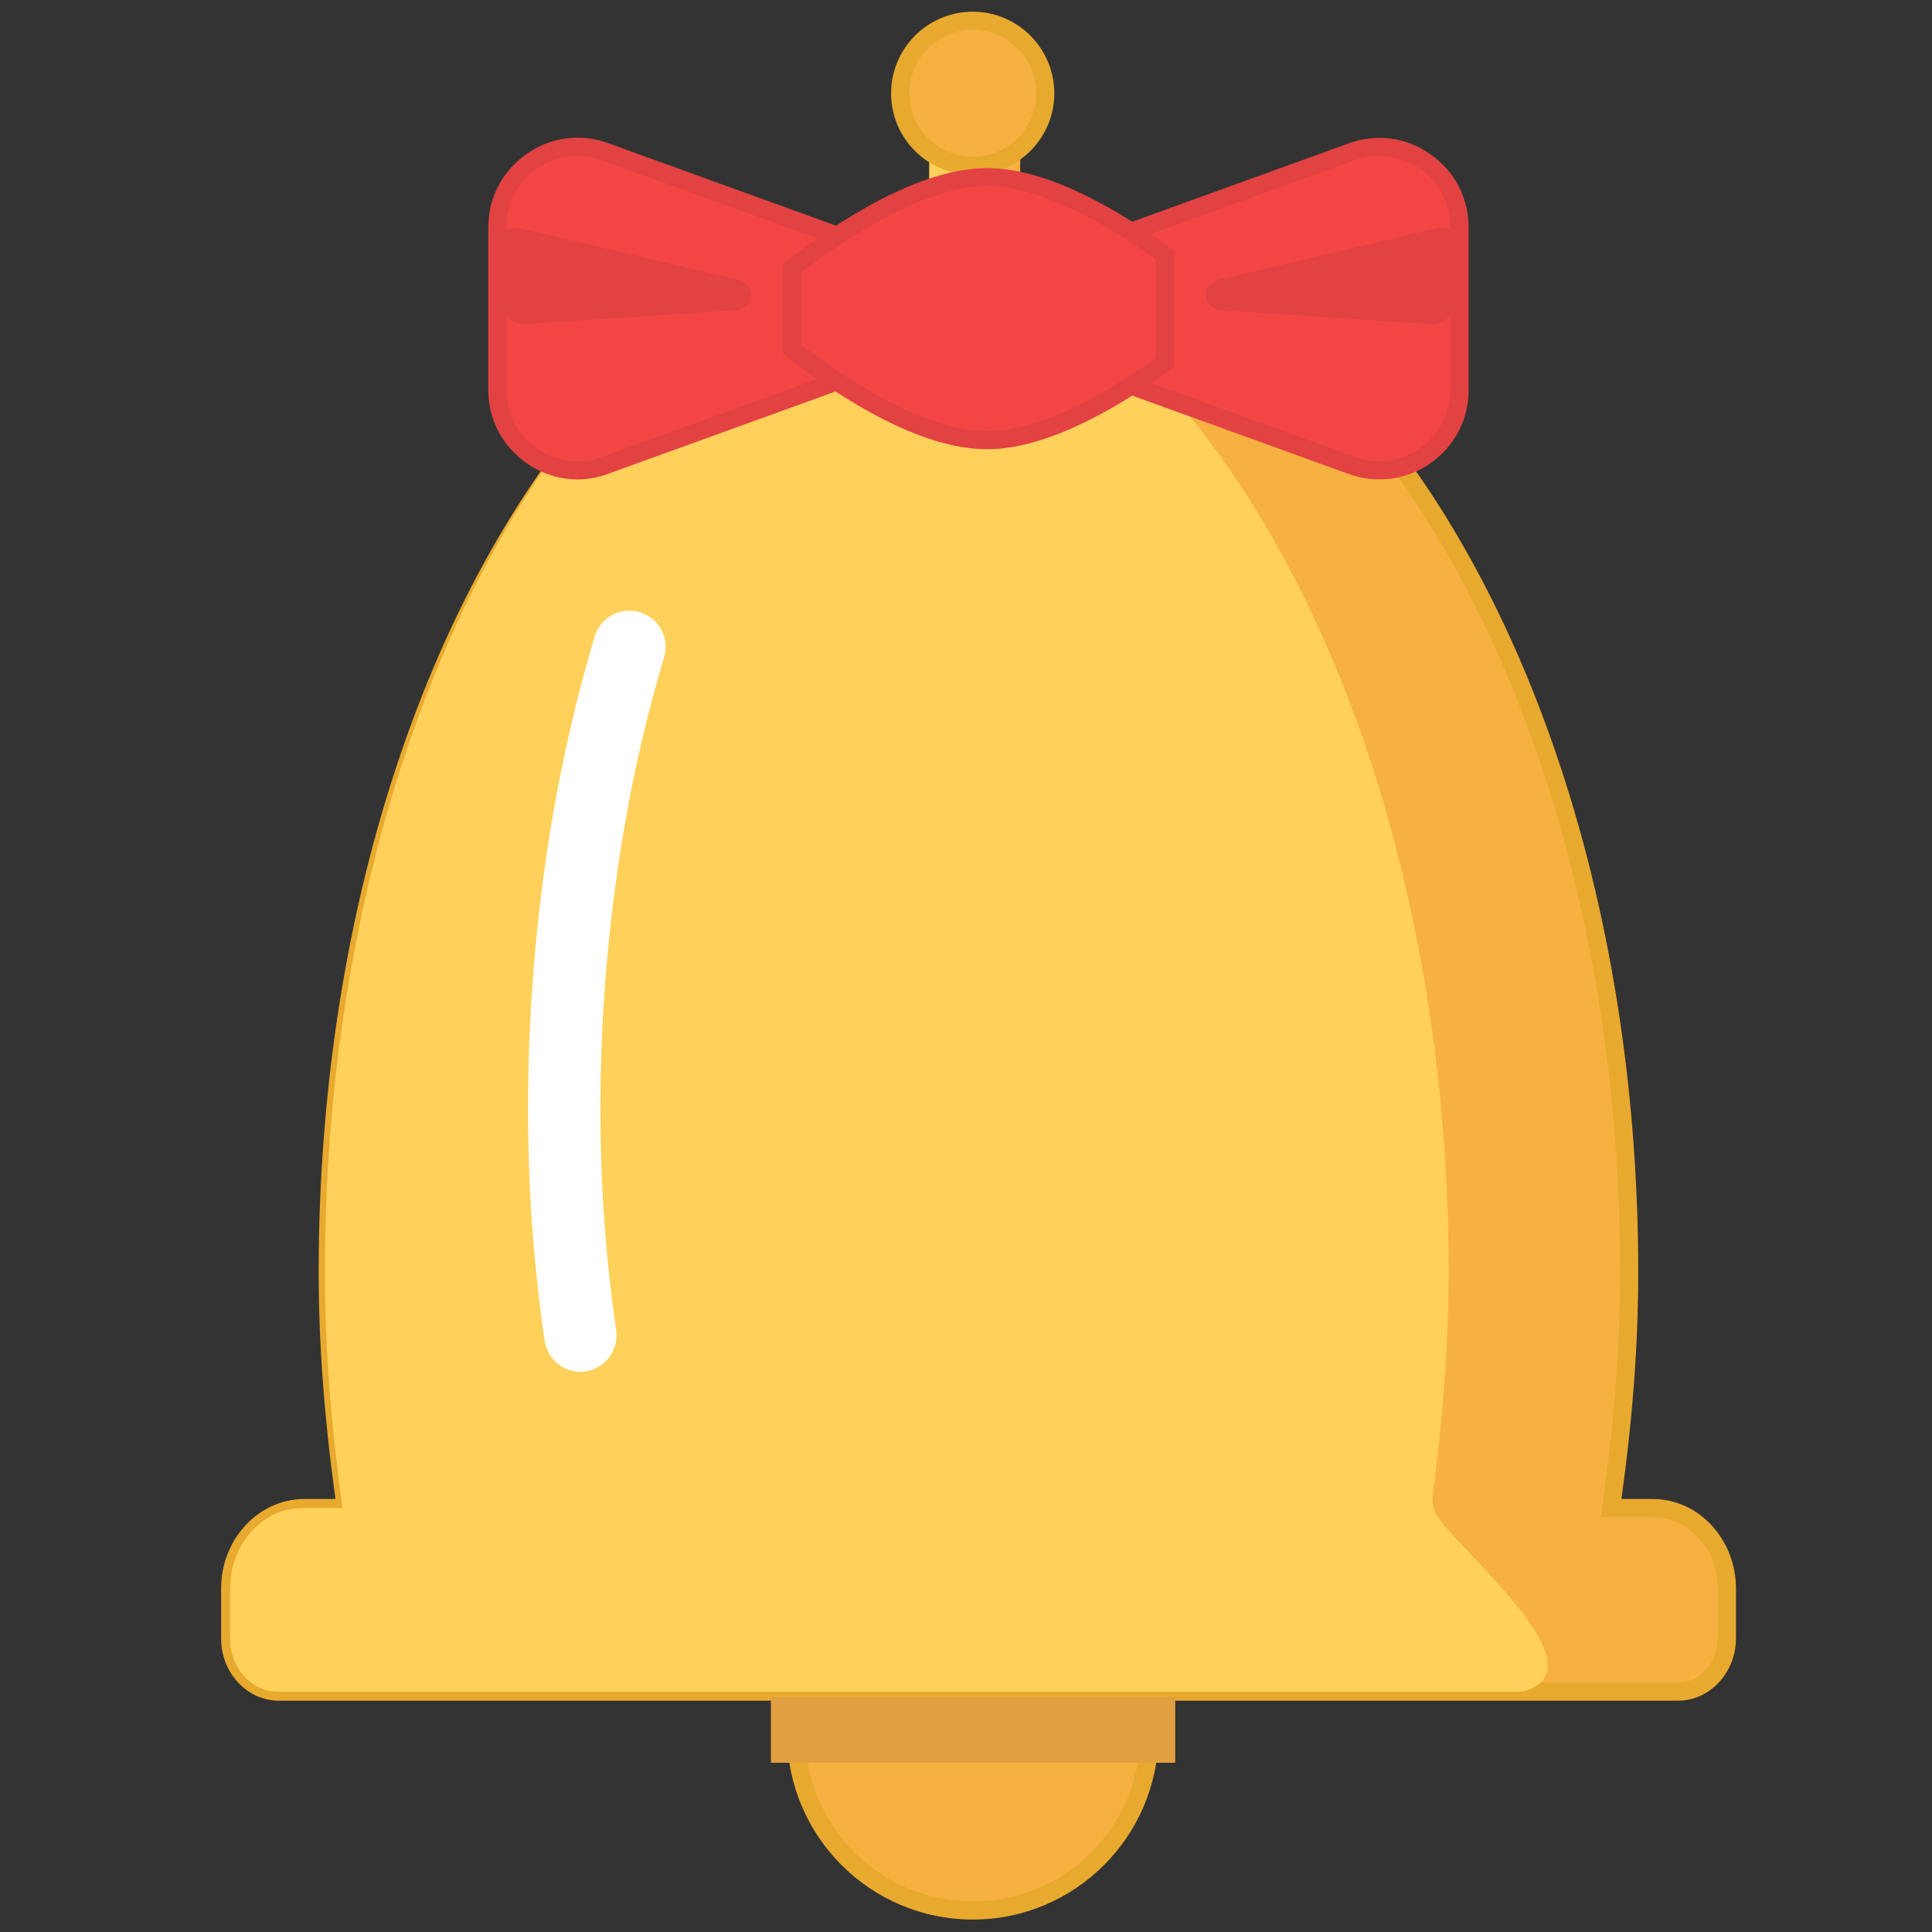<?xml version="1.0" standalone="no"?><!DOCTYPE svg PUBLIC "-//W3C//DTD SVG 1.1//EN" "http://www.w3.org/Graphics/SVG/1.1/DTD/svg11.dtd"><svg t="1515228842828" class="icon" style="" viewBox="0 0 1024 1024" version="1.1" xmlns="http://www.w3.org/2000/svg" p-id="1383" xmlns:xlink="http://www.w3.org/1999/xlink" width="200" height="200"><rect x="0" y="0" width="1024" height="1024" fill="#333333" stroke="none"/><defs><style type="text/css"></style></defs><path d="M492.5 64.2h48.1v136.5h-48.1z" fill="#FFD05A" p-id="1384"></path><path d="M516.6 64.2h24.1v136.5h-24.1z" fill="#F7B141" p-id="1385"></path><path d="M515.6 919m-93.6 0a93.6 93.6 0 1 0 187.2 0 93.6 93.6 0 1 0-187.2 0Z" fill="#F7B141" p-id="1386"></path><path d="M515.6 1017.4c-54.2 0-98.4-44.1-98.4-98.4s44.1-98.4 98.4-98.4S614 864.7 614 919s-44.2 98.4-98.4 98.4z m0-187.2c-48.9 0-88.8 39.8-88.8 88.8 0 48.9 39.8 88.8 88.8 88.8s88.8-39.8 88.8-88.8c-0.1-49-39.9-88.8-88.8-88.8z" fill="#E8AA2E" p-id="1387"></path><path d="M875.9 799.3h-22c5.7-40.4 9.6-81.9 9.6-125.1 0-202.3-65.6-379.3-163.8-478.4-21.1-21.3-49.4-32.3-78.2-32.3H415.7c-28.8 0-57.1 10.9-78.2 32.3-98.3 99.1-163.8 276.1-163.8 478.4 0 43.2 3.9 84.7 9.6 125.1h-22c-21.7 0-39.3 19.1-39.3 42.7v26.5c0 15.5 11.6 28.1 25.8 28.1h741.6c14.3 0 25.8-12.6 25.8-28.1V842c0-23.6-17.6-42.7-39.3-42.7z" fill="#F7B141" p-id="1388"></path><path d="M889.4 901.4H147.8c-16.9 0-30.6-14.8-30.6-32.9V842c0-26.2 19.8-47.5 44.1-47.5h16.5c-6-43.6-8.9-83-8.9-120.2 0-197.4 61.8-377.5 165.2-481.8 21.6-21.7 50.6-33.7 81.6-33.7h205.7c31.1 0 60.1 12 81.6 33.7C806.5 296.9 868.3 477 868.3 674.3c0 37.5-2.8 75.8-8.9 120.2H876c24.3 0 44.1 21.3 44.1 47.5v26.5c-0.1 18.1-13.9 32.9-30.7 32.9z m-728.1-97.3c-19 0-34.4 17-34.4 37.9v26.5c0 12.8 9.4 23.3 21 23.3h741.5c11.6 0 21-10.5 21-23.3V842c0-20.9-15.5-37.9-34.4-37.9h-27.6l0.8-5.5c6.5-46.3 9.5-85.8 9.5-124.4 0-194.9-60.7-372.5-162.5-475-19.7-19.9-46.3-30.8-74.8-30.8H415.8c-28.5 0-55.1 10.9-74.8 30.8-101.7 102.6-162.4 280.2-162.4 475 0 38.3 3.1 79 9.5 124.4l0.8 5.5h-27.6z" fill="#E8AA2E" p-id="1389"></path><path d="M762.5 804.7c-2.7-3.7-3.7-8-3.1-12.4 5-38.2 8.4-77.4 8.4-118.1 0-202.3-63.7-379.3-159.1-478.4-20.5-21.3-48-32.3-76-32.3H407.3c-28 0-55.4 10.9-76 32.3-95.4 99.1-159.1 276.1-159.1 478.4 0 43.2 3.8 84.7 9.3 125.1h-21.4c-21.1 0-38.1 19.1-38.1 42.7v26.5c0 15.5 11.2 28.1 25.1 28.1h659.7c43.1-11.1-29.3-71.3-44.3-91.9z" fill="#FFD05A" p-id="1390"></path><path d="M515.6 49.5m-38.4 0a38.4 38.4 0 1 0 76.8 0 38.4 38.4 0 1 0-76.8 0Z" fill="#F7B141" p-id="1391"></path><path d="M515.6 92.7c-23.9 0-43.3-19.4-43.3-43.2 0-23.9 19.4-43.3 43.3-43.3 23.8 0 43.2 19.4 43.2 43.3 0 23.8-19.4 43.2-43.2 43.2z m0-76.9C497 15.8 482 30.9 482 49.5c0 18.5 15.1 33.6 33.6 33.6s33.6-15.1 33.6-33.6c0-18.6-15.1-33.7-33.6-33.7z" fill="#E8AA2E" p-id="1392"></path><path d="M408.6 899.4h214.3v34.9H408.6z" fill="#E2A042" p-id="1393"></path><path d="M307.7 727.1c-9.4 0-17.6-6.9-19-16.4-8.5-57.6-10.9-118.1-7.1-179.9 4.2-68 15.5-133 33.6-193.4 3-10.2 13.8-16 23.9-12.9 10.2 3 16 13.8 12.9 23.9-17.3 57.5-28 119.7-32.1 184.7-3.6 59.2-1.4 117 6.7 171.9 1.5 10.5-5.7 20.3-16.2 21.8-0.8 0.2-1.7 0.3-2.7 0.3z" fill="#FFFFFF" p-id="1394"></path><path d="M547.2 162.5l-227-82.3c-27.5-10-56.6 10.4-56.6 39.7v87.3c0 29.3 29.1 49.7 56.6 39.7l227-82.3c1-0.4 1-1.7 0-2.1z" fill="#F44545" p-id="1395"></path><path d="M306.1 254.1c-9.5 0-18.9-2.9-27.1-8.7-12.9-9-20.2-23.2-20.2-38.8v-86.1c0-15.7 7.4-29.8 20.2-38.8 12.8-9.1 28.6-11.2 43.4-5.8l118.8 43c19 6.9 31.3 24.4 31.3 44.6s-12.3 37.7-31.3 44.6l-118.8 43c-5.4 2-10.9 3-16.3 3z m0-171.5c-7.6 0-15.1 2.3-21.6 6.9-10.3 7.2-16.1 18.5-16.1 31v86.1c0 12.5 5.9 23.8 16.1 31 10.2 7.1 22.8 8.9 34.5 4.6l118.8-43c18.4-6.7 25-22.7 25-35.6 0-12.8-6.6-28.9-25-35.6L319 85c-4.2-1.6-8.6-2.4-12.9-2.4z" fill="#E24242" p-id="1396"></path><path d="M390.9 148.2l-114.6-27.1c-6.4-1.5-12.7 2.5-12.7 8.1l4.4 34.4c0 5.6 6.3 9.6 12.7 8.1l110.2-7.3c9.7-2.3 9.7-13.9 0-16.2z" fill="#E24242" p-id="1397"></path><path d="M490 162.5l227-82.3c27.5-10 56.6 10.4 56.6 39.7v87.3c0 29.3-29.1 49.7-56.6 39.7l-227-82.3c-1-0.4-1-1.7 0-2.1z" fill="#F44545" p-id="1398"></path><path d="M731.1 254.1c-5.5 0-10.9-1-16.3-2.9l-118.8-43c-19-6.9-31.3-24.4-31.3-44.6S577 125.9 596 119l118.8-43c14.8-5.4 30.6-3.3 43.4 5.8 12.9 9 20.2 23.2 20.2 38.8v86.1c0 15.7-7.4 29.8-20.2 38.8-8.1 5.7-17.5 8.6-27.1 8.6z m0-171.5c-4.3 0-8.7 0.8-13 2.3l-118.8 43c-18.4 6.7-25 22.7-25 35.6 0 12.8 6.6 28.9 25 35.6l118.8 43c11.8 4.3 24.4 2.5 34.5-4.6 10.3-7.2 16.1-18.5 16.1-31v-86.1c0-12.5-5.9-23.8-16.1-31-6.4-4.4-13.9-6.8-21.5-6.8z" fill="#E24242" p-id="1399"></path><path d="M646.3 148.2l114.6-27.1c6.4-1.5 12.7 2.5 12.7 8.1l-4.4 34.4c0 5.6-6.3 9.6-12.7 8.1l-110.2-7.3c-9.7-2.3-9.7-13.9 0-16.2z" fill="#E24242" p-id="1400"></path><path d="M617.5 135.2c-26.4-19.3-63.3-41.3-94.3-41.3-34.8 0-77.1 27.8-103.5 48.3V185c26.4 20.5 68.7 48.3 103.5 48.3 31 0 67.9-22 94.3-41.3v-56.8z" fill="#F44545" p-id="1401"></path><path d="M523.2 238.1c-35.5 0-77.5-26.8-106.5-49.3l-1.8-1.4v-47.6l1.9-1.4c29-22.5 71-49.3 106.5-49.3 32.6 0 70.8 23 97.1 42.3l2 1.4v61.7l-2 1.4c-26.4 19.2-64.6 42.2-97.2 42.2z m-98.7-55.5c23.2 17.8 65.1 45.9 98.7 45.9 29.2 0 64.4-20.8 89.5-38.9v-51.9c-25-18.1-60.2-39-89.5-39-33.5 0-75.5 28.1-98.7 45.9v38z" fill="#E24242" p-id="1402"></path></svg>